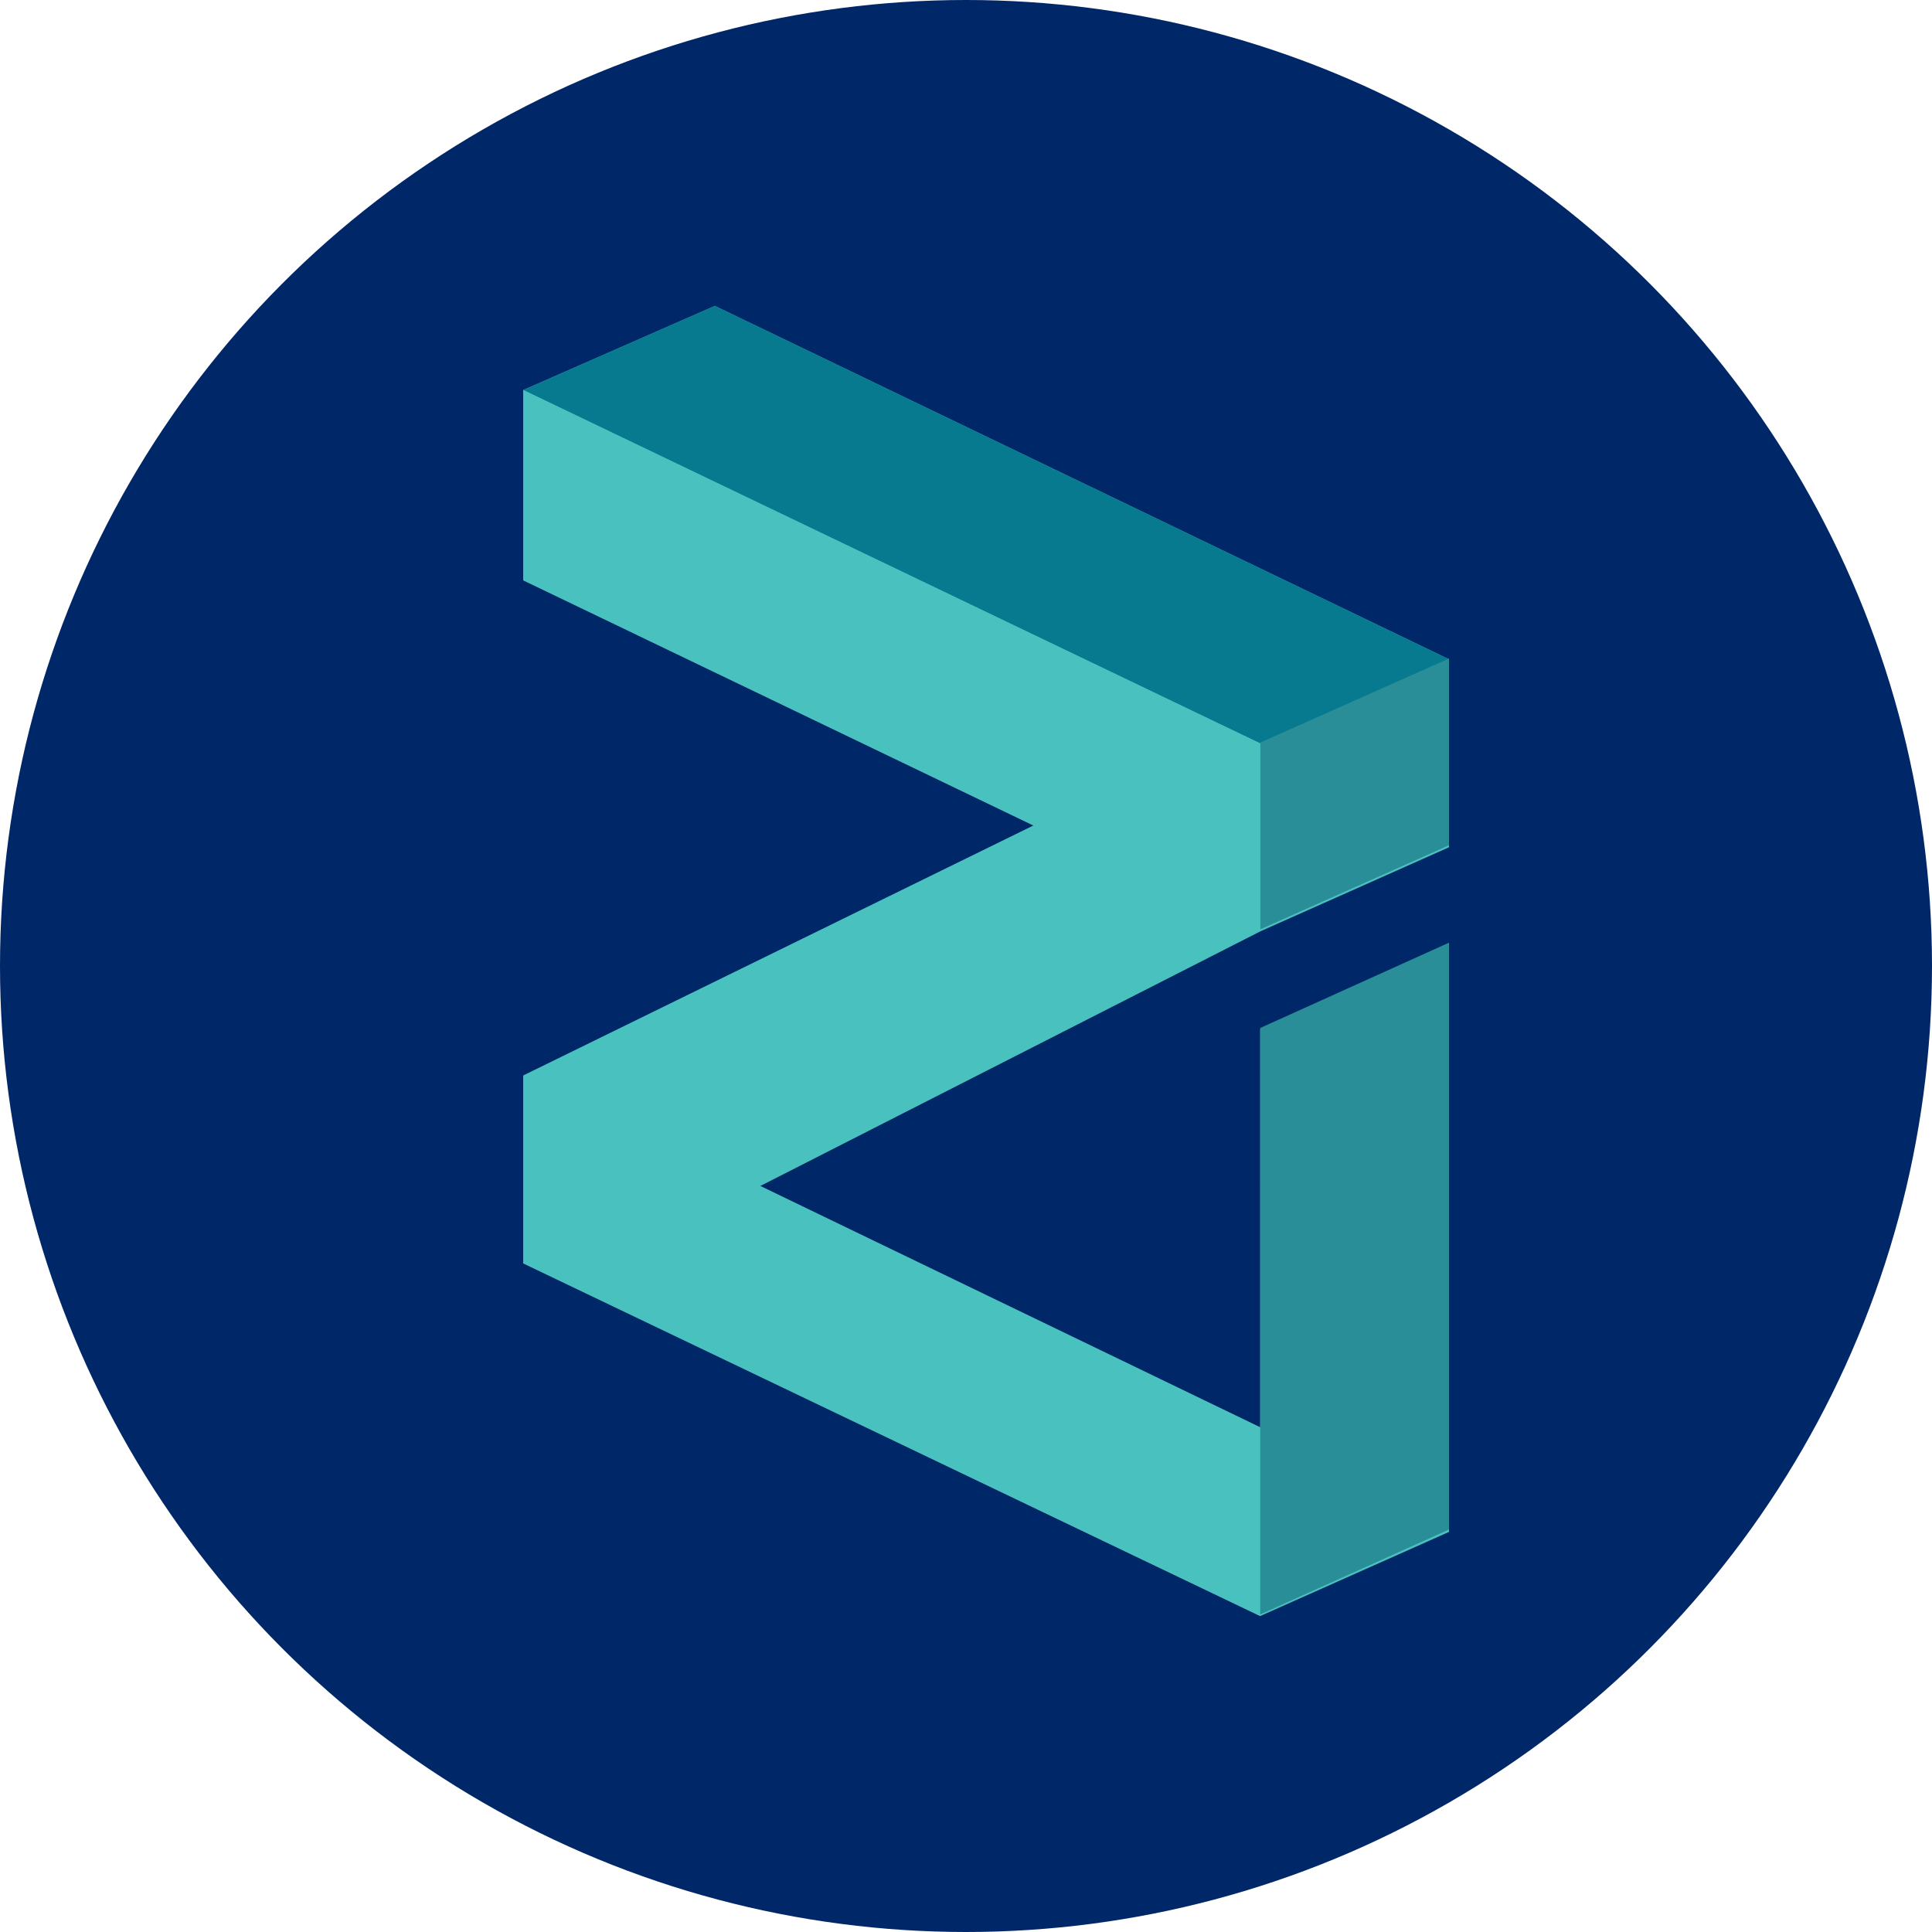 <svg xmlns="http://www.w3.org/2000/svg" viewBox="0 0 48 48"><defs><style>.cls-1{fill:#002868;}.cls-2{fill:#49c1bf;}.cls-3{fill:#077a8f;}.cls-4{fill:#298e97;}</style></defs><title>ZIL</title><g id="Layer_2" data-name="Layer 2"><g id="Layer_1-2" data-name="Layer 1"><circle class="cls-1" cx="24" cy="24" r="24"/><path id="path0_fill" data-name="path0 fill" class="cls-2" d="M36,21.05l-4.69,2.09L18.88,29.47l12.43,6V25.57L36,23.45V38.06l-4.69,2.09L13,31.38V26.72l12.68-6.21L13,14.41V9.69L17.76,7.6,36,16.38v4.67Z"/><path id="path1_fill" data-name="path1 fill" class="cls-3" d="M13,9.69l18.31,8.78L36,16.38,17.76,7.6Z"/><path id="path2_fill" data-name="path2 fill" class="cls-4" d="M31.31,18.45,36,16.36V21l-4.69,2.09V18.45Z"/><path id="path3_fill" data-name="path3 fill" class="cls-2" d="M13,9.69v4.73l12.68,6.09L13,26.73v4.66l18.31,8.76V35.46l-12.43-6,12.43-6.33V18.47Z"/><path id="path4_fill" data-name="path4 fill" class="cls-4" d="M31.31,40.11,36,38V23.42l-4.69,2.12V40.11Z"/></g></g></svg>